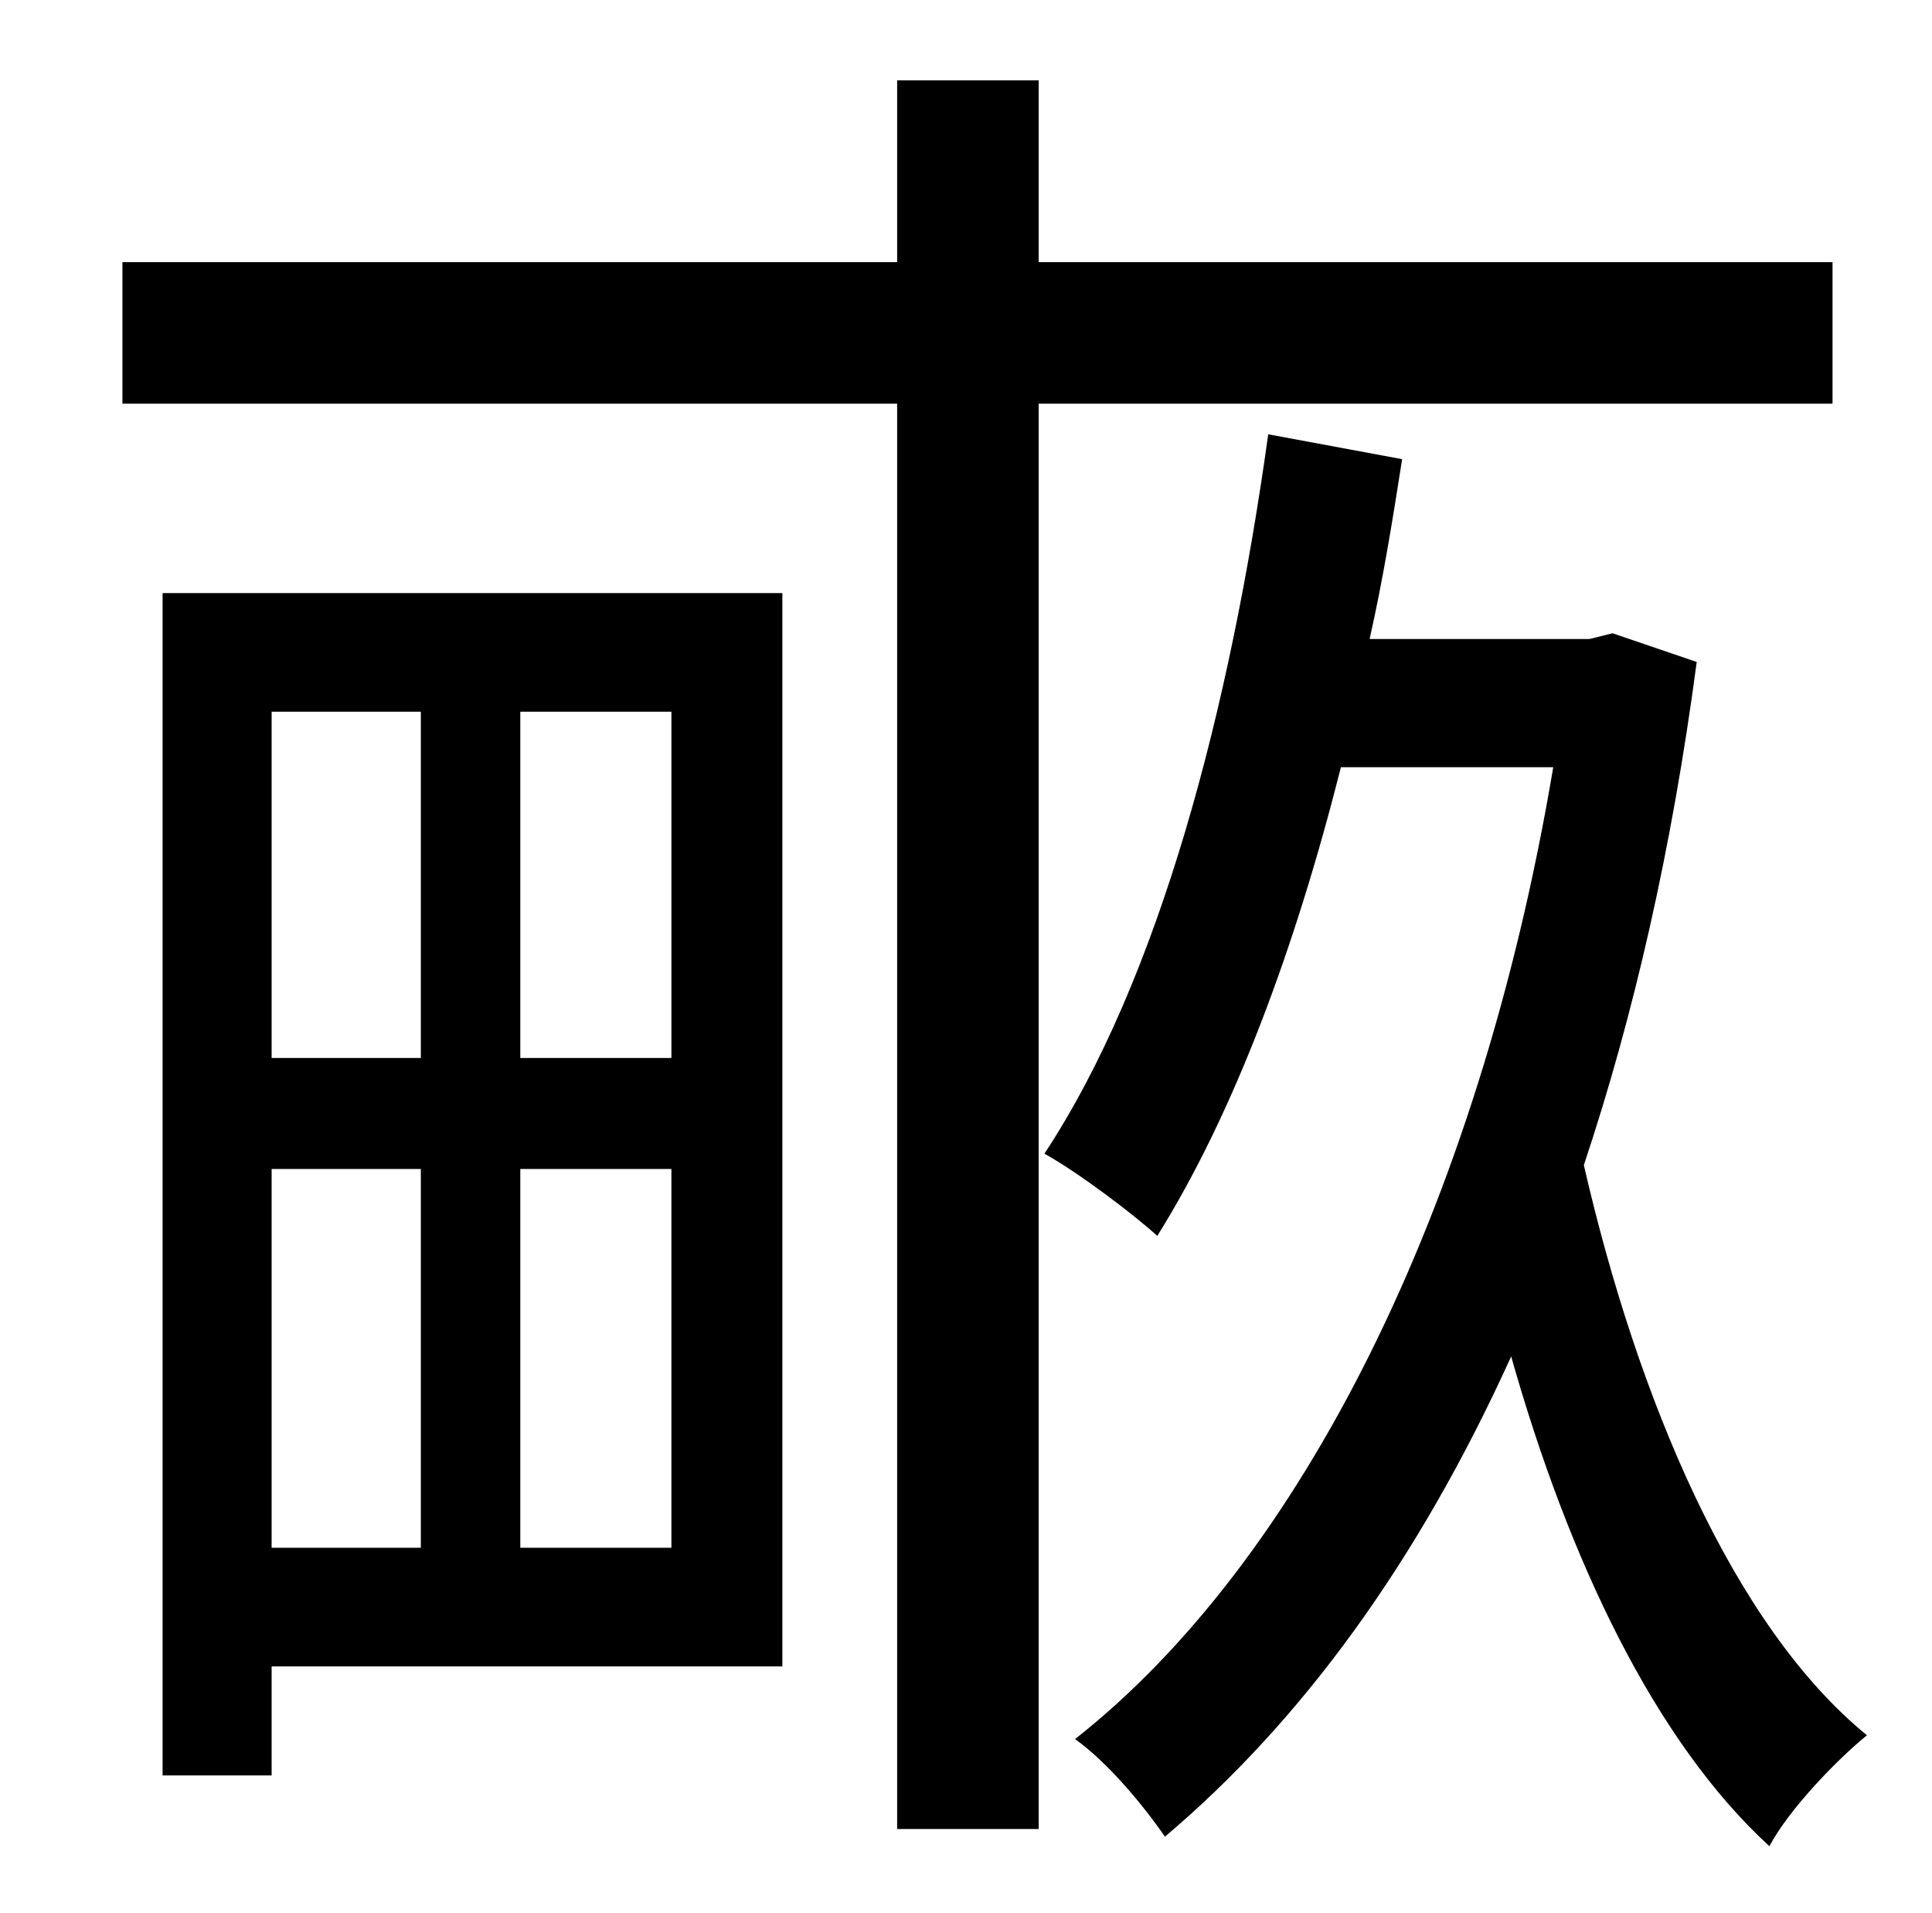 <?xml version="1.0" standalone="no"?>
<!DOCTYPE svg PUBLIC "-//W3C//DTD SVG 1.1//EN" "http://www.w3.org/Graphics/SVG/1.1/DTD/svg11.dtd" >
<svg xmlns="http://www.w3.org/2000/svg" xmlns:xlink="http://www.w3.org/1999/xlink" version="1.1" viewBox="-10 0 1010 1000">
   <path fill="currentColor"
d="M210 372h-78v181h78v-181zM341 553v-181h-79v181h79zM262 809h79v-198h-79v198zM132 611v198h78v-198h-78zM399 310v561h-267v57h-57v-618h324zM948 211h-415v745h-74v-745h-405v-74h405v-95h74v95h415v74zM833 331l44 15c-13 98 -33 185 -59 263c28 122 78 241 148 298
c-16 13 -41 39 -51 58c-60 -55 -105 -150 -135 -256c-49 108 -110 191 -181 251c-11 -16 -30 -39 -47 -51c117 -92 211 -276 250 -508h-111c-24 95 -56 181 -96 245c-12 -11 -41 -33 -59 -43c60 -91 97 -232 117 -376l70 13c-5 32 -10 63 -17 94h115z" />
</svg>
